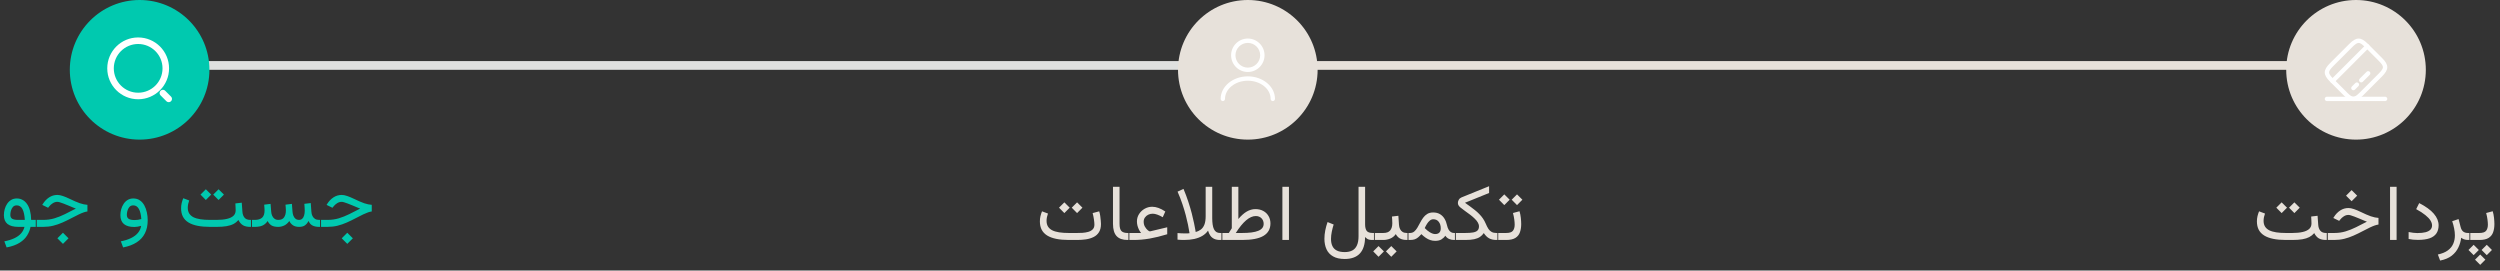 <svg width="573" height="62" viewBox="0 0 573 62" fill="none" xmlns="http://www.w3.org/2000/svg">
<rect x="0" y="0" width="573" height="62" fill="#333333" stroke="none"/>
<path d="M3.853 45.487C4.334 45.487 4.77 45.596 5.163 45.812C5.561 46.023 5.907 46.34 6.2 46.762C6.493 47.178 6.718 47.69 6.877 48.3C7.041 48.909 7.129 49.609 7.14 50.4H8.195V52H7C6.871 52.674 6.613 53.324 6.226 53.951C5.845 54.584 5.277 55.141 4.521 55.621C3.765 56.107 2.763 56.471 1.515 56.711L0.997 55.313C1.881 55.144 2.64 54.909 3.273 54.61C3.912 54.312 4.424 53.945 4.811 53.512C5.204 53.078 5.47 52.574 5.611 52H4.222C3.109 52 2.274 51.777 1.717 51.332C1.167 50.881 0.891 50.204 0.891 49.302C0.891 48.851 0.953 48.399 1.076 47.948C1.199 47.497 1.383 47.087 1.63 46.718C1.881 46.343 2.192 46.044 2.561 45.821C2.93 45.599 3.361 45.487 3.853 45.487ZM4.134 50.4H5.69C5.655 49.838 5.59 49.349 5.497 48.933C5.403 48.511 5.28 48.162 5.128 47.887C4.975 47.611 4.791 47.406 4.574 47.272C4.357 47.137 4.108 47.069 3.827 47.069C3.452 47.069 3.156 47.198 2.939 47.456C2.728 47.708 2.579 48.004 2.491 48.344C2.409 48.684 2.368 48.985 2.368 49.249C2.368 49.659 2.506 49.955 2.781 50.137C3.062 50.312 3.513 50.4 4.134 50.4ZM14.43 53.345L15.705 54.619L14.43 55.894L13.156 54.619L14.43 53.345ZM8.419 50.4H9.895C10.815 50.4 11.676 50.28 12.479 50.04C13.288 49.794 14.088 49.475 14.879 49.082C15.675 48.69 16.51 48.265 17.383 47.808C17.161 47.726 16.97 47.652 16.812 47.588C16.66 47.523 16.496 47.453 16.32 47.377C16.144 47.295 15.913 47.198 15.626 47.087C15.21 46.917 14.843 46.77 14.527 46.648C14.21 46.524 13.938 46.431 13.71 46.366C13.481 46.296 13.291 46.261 13.138 46.261C12.781 46.261 12.435 46.366 12.101 46.577C11.773 46.782 11.495 47.031 11.266 47.324L11.029 47.623L9.684 46.964L9.816 46.753C10.203 46.126 10.68 45.625 11.249 45.25C11.823 44.869 12.456 44.679 13.147 44.679C13.528 44.679 13.95 44.761 14.413 44.925C14.881 45.083 15.388 45.294 15.933 45.558C16.408 45.786 16.838 45.985 17.225 46.155C17.612 46.325 17.966 46.466 18.289 46.577C18.617 46.688 18.924 46.773 19.212 46.832C19.499 46.891 19.774 46.929 20.038 46.946V48.467C19.792 48.496 19.513 48.563 19.203 48.669C18.892 48.774 18.52 48.93 18.087 49.135C17.653 49.34 17.126 49.606 16.505 49.935C15.755 50.333 15.028 50.688 14.325 50.998C13.627 51.309 12.916 51.555 12.189 51.736C11.468 51.912 10.695 52 9.869 52H8.419V50.4ZM33.853 50.497C33.853 51.634 33.642 52.621 33.22 53.459C32.804 54.303 32.177 54.994 31.339 55.533C30.507 56.078 29.467 56.471 28.219 56.711L27.701 55.313C28.603 55.138 29.382 54.889 30.039 54.566C30.701 54.244 31.228 53.846 31.621 53.371C32.013 52.902 32.256 52.366 32.35 51.763C32.127 51.833 31.87 51.895 31.577 51.947C31.284 52 31.026 52.026 30.803 52.026C29.749 52.026 28.949 51.801 28.404 51.35C27.865 50.898 27.595 50.216 27.595 49.302C27.595 48.851 27.657 48.399 27.78 47.948C27.909 47.497 28.096 47.087 28.342 46.718C28.588 46.343 28.896 46.044 29.265 45.821C29.64 45.599 30.074 45.487 30.566 45.487C31.146 45.487 31.641 45.631 32.051 45.918C32.467 46.199 32.807 46.58 33.071 47.06C33.34 47.541 33.537 48.08 33.66 48.678C33.789 49.27 33.853 49.876 33.853 50.497ZM30.847 50.435C31.093 50.435 31.348 50.418 31.612 50.383C31.875 50.342 32.133 50.283 32.385 50.207C32.356 49.715 32.294 49.275 32.201 48.889C32.113 48.502 31.993 48.174 31.84 47.904C31.688 47.629 31.503 47.421 31.287 47.28C31.076 47.14 30.83 47.069 30.548 47.069C30.162 47.069 29.86 47.198 29.643 47.456C29.432 47.708 29.283 48.004 29.195 48.344C29.113 48.684 29.072 48.985 29.072 49.249C29.072 49.677 29.218 49.981 29.511 50.163C29.804 50.345 30.25 50.435 30.847 50.435ZM50.094 43.378L51.325 44.6L50.094 45.839L48.873 44.6L50.094 43.378ZM47.176 43.378L48.407 44.6L47.176 45.839L45.955 44.6L47.176 43.378ZM53.944 46.63L55.412 46.454L55.561 48.528C55.596 49.085 55.757 49.536 56.044 49.882C56.331 50.227 56.759 50.4 57.328 50.4H57.521V52H57.328C56.666 52 56.12 51.877 55.693 51.631C55.271 51.379 54.922 50.977 54.647 50.427C54.325 50.802 53.944 51.106 53.504 51.341C53.065 51.569 52.532 51.736 51.905 51.842C51.278 51.947 50.516 52 49.62 52H48.152C47.044 52 46.075 51.915 45.243 51.745C44.416 51.575 43.725 51.317 43.168 50.972C42.618 50.626 42.202 50.187 41.92 49.653C41.645 49.114 41.507 48.476 41.507 47.737C41.507 47.333 41.551 46.938 41.639 46.551C41.733 46.164 41.853 45.792 41.999 45.435L43.362 45.944C43.268 46.202 43.189 46.477 43.124 46.77C43.066 47.063 43.037 47.342 43.037 47.605C43.037 48.121 43.145 48.558 43.362 48.915C43.579 49.267 43.898 49.554 44.32 49.776C44.748 49.993 45.281 50.151 45.919 50.251C46.558 50.351 47.302 50.4 48.152 50.4H49.62C50.551 50.4 51.342 50.324 51.993 50.172C52.649 50.02 53.15 49.785 53.495 49.469C53.841 49.147 54.014 48.73 54.014 48.221C54.014 47.98 54.005 47.714 53.988 47.421C53.97 47.128 53.956 46.864 53.944 46.63ZM68.555 52C67.993 52 67.53 51.883 67.166 51.648C66.809 51.414 66.522 51.083 66.305 50.655C65.977 51.13 65.59 51.473 65.145 51.684C64.7 51.895 64.243 52 63.774 52C63.1 52 62.578 51.886 62.209 51.657C61.846 51.423 61.556 51.089 61.339 50.655C61.064 51.089 60.698 51.423 60.241 51.657C59.784 51.886 59.16 52 58.369 52H57.753V50.4H58.386C59.136 50.4 59.699 50.23 60.074 49.891C60.449 49.545 60.636 49.003 60.636 48.265C60.636 48.159 60.633 48.051 60.627 47.94C60.621 47.828 60.613 47.69 60.601 47.526C60.589 47.362 60.572 47.157 60.548 46.911L62.016 46.727L62.157 48.52C62.18 48.848 62.253 49.155 62.376 49.442C62.505 49.73 62.687 49.961 62.921 50.137C63.156 50.312 63.446 50.4 63.791 50.4C64.412 50.4 64.855 50.201 65.119 49.803C65.388 49.404 65.523 48.892 65.523 48.265C65.523 48.159 65.52 48.051 65.514 47.94C65.508 47.822 65.499 47.685 65.488 47.526C65.476 47.362 65.458 47.157 65.435 46.911L66.903 46.727L67.043 48.52C67.067 48.836 67.131 49.138 67.237 49.425C67.348 49.712 67.509 49.946 67.72 50.128C67.937 50.31 68.212 50.4 68.546 50.4C68.839 50.4 69.079 50.312 69.267 50.137C69.46 49.961 69.604 49.715 69.698 49.398C69.797 49.076 69.847 48.704 69.847 48.282C69.847 48.071 69.838 47.852 69.821 47.623C69.809 47.395 69.788 47.093 69.759 46.718L71.227 46.542L71.368 48.52C71.391 48.895 71.473 49.223 71.614 49.504C71.754 49.785 71.948 50.005 72.194 50.163C72.446 50.321 72.75 50.4 73.108 50.4H73.354V52H73.125C72.51 52 71.998 51.889 71.587 51.666C71.177 51.438 70.896 51.098 70.744 50.647C70.498 51.08 70.213 51.414 69.891 51.648C69.575 51.883 69.129 52 68.555 52ZM79.598 53.345L80.872 54.619L79.598 55.894L78.324 54.619L79.598 53.345ZM73.586 50.4H75.063C75.983 50.4 76.844 50.28 77.647 50.04C78.455 49.794 79.255 49.475 80.046 49.082C80.843 48.69 81.678 48.265 82.551 47.808C82.329 47.726 82.138 47.652 81.98 47.588C81.828 47.523 81.663 47.453 81.488 47.377C81.312 47.295 81.08 47.198 80.793 47.087C80.377 46.917 80.011 46.77 79.695 46.648C79.378 46.524 79.106 46.431 78.877 46.366C78.649 46.296 78.458 46.261 78.306 46.261C77.949 46.261 77.603 46.366 77.269 46.577C76.941 46.782 76.662 47.031 76.434 47.324L76.197 47.623L74.852 46.964L74.984 46.753C75.371 46.126 75.848 45.625 76.416 45.25C76.991 44.869 77.623 44.679 78.315 44.679C78.696 44.679 79.118 44.761 79.58 44.925C80.049 45.083 80.556 45.294 81.101 45.558C81.576 45.786 82.006 45.985 82.393 46.155C82.78 46.325 83.134 46.466 83.456 46.577C83.784 46.688 84.092 46.773 84.379 46.832C84.666 46.891 84.942 46.929 85.205 46.946V48.467C84.959 48.496 84.681 48.563 84.371 48.669C84.06 48.774 83.688 48.93 83.254 49.135C82.821 49.34 82.293 49.606 81.672 49.935C80.922 50.333 80.196 50.688 79.493 50.998C78.795 51.309 78.083 51.555 77.357 51.736C76.636 51.912 75.863 52 75.037 52H73.586V50.4Z" fill="#00C9AF"/>
<path d="M246.857 55H244.985C243.878 55 242.908 54.915 242.076 54.745C241.25 54.575 240.558 54.317 240.002 53.972C239.451 53.626 239.035 53.187 238.754 52.653C238.478 52.114 238.341 51.476 238.341 50.737C238.341 50.333 238.384 49.938 238.472 49.551C238.566 49.164 238.686 48.792 238.833 48.435L240.195 48.944C240.101 49.202 240.022 49.477 239.958 49.77C239.899 50.063 239.87 50.342 239.87 50.605C239.87 51.121 239.978 51.558 240.195 51.915C240.412 52.267 240.731 52.554 241.153 52.776C241.581 52.993 242.114 53.151 242.753 53.251C243.391 53.351 244.135 53.4 244.985 53.4H246.866C247.235 53.4 247.645 53.389 248.096 53.365C248.548 53.336 248.981 53.266 249.397 53.154C249.819 53.037 250.165 52.847 250.434 52.583C250.704 52.319 250.839 51.953 250.839 51.484C250.839 51.209 250.803 50.819 250.733 50.315C250.663 49.812 250.563 49.319 250.434 48.839L251.937 48.435C252.037 48.739 252.116 49.091 252.175 49.489C252.233 49.882 252.274 50.251 252.298 50.597C252.327 50.937 252.342 51.183 252.342 51.335C252.342 52.108 252.189 52.735 251.884 53.216C251.586 53.696 251.176 54.065 250.654 54.323C250.138 54.581 249.552 54.76 248.896 54.859C248.24 54.953 247.56 55 246.857 55ZM246.866 46.378L248.096 47.6L246.866 48.839L245.644 47.6L246.866 46.378ZM243.948 46.378L245.178 47.6L243.948 48.839L242.726 47.6L243.948 46.378ZM255.096 42.81H256.599V51.3C256.599 52.126 256.749 52.683 257.048 52.97C257.352 53.257 257.812 53.4 258.427 53.4H258.638V55H258.427C257.308 55 256.473 54.704 255.923 54.112C255.372 53.515 255.096 52.574 255.096 51.291V42.81ZM261.534 53.4C261.358 53.178 261.197 52.923 261.05 52.636C260.91 52.349 260.796 52.044 260.708 51.722C260.626 51.394 260.585 51.071 260.585 50.755C260.585 50.128 260.749 49.56 261.077 49.05C261.405 48.54 261.836 48.136 262.369 47.837C262.902 47.538 263.476 47.389 264.091 47.389C264.554 47.389 265.035 47.48 265.533 47.661C266.037 47.843 266.555 48.115 267.089 48.478L266.5 49.788C266.054 49.524 265.638 49.325 265.252 49.19C264.865 49.05 264.51 48.98 264.188 48.98C263.831 48.98 263.494 49.056 263.177 49.208C262.867 49.36 262.615 49.574 262.422 49.85C262.228 50.119 262.131 50.441 262.131 50.816C262.131 51.25 262.228 51.634 262.422 51.968C262.621 52.302 262.832 52.562 263.054 52.75C263.277 52.932 263.426 53.023 263.503 53.023C263.544 53.023 263.59 53.02 263.643 53.014C263.696 53.008 263.752 52.996 263.81 52.978L267.528 52.091V53.69C266.801 53.913 266.101 54.106 265.427 54.27C264.759 54.435 264.109 54.572 263.476 54.684C262.849 54.789 262.231 54.868 261.622 54.921C261.012 54.974 260.403 55 259.794 55H258.853V53.4H261.534ZM274.053 53.181C274.493 53.058 274.882 52.87 275.222 52.618C275.568 52.36 275.84 51.988 276.04 51.502C276.239 51.01 276.338 50.348 276.338 49.516V42.81H277.841V49.981C277.841 50.544 277.874 51.039 277.938 51.467C278.003 51.889 278.102 52.243 278.237 52.53C278.378 52.817 278.562 53.034 278.791 53.181C279.025 53.327 279.309 53.4 279.643 53.4H279.951V55H279.617C279.095 55 278.653 54.915 278.29 54.745C277.932 54.575 277.639 54.332 277.411 54.016C277.188 53.693 277.012 53.307 276.883 52.855C276.555 53.336 276.122 53.737 275.583 54.06C275.049 54.376 274.428 54.613 273.719 54.772C273.01 54.924 272.234 55 271.39 55C271.15 55 270.904 54.994 270.652 54.982C270.4 54.971 270.145 54.953 269.887 54.93V53.418C270.251 53.441 270.558 53.462 270.81 53.48C271.062 53.491 271.314 53.497 271.566 53.497C271.806 53.497 272.014 53.497 272.19 53.497C272.372 53.491 272.521 53.477 272.638 53.453C272.638 53.453 272.609 53.28 272.55 52.935C272.498 52.589 272.41 52.108 272.287 51.493C272.164 50.878 271.997 50.169 271.786 49.366C271.575 48.558 271.314 47.69 271.004 46.765C270.693 45.839 270.324 44.893 269.896 43.926L271.258 43.293C271.68 44.289 272.046 45.268 272.357 46.228C272.673 47.19 272.94 48.089 273.157 48.927C273.374 49.765 273.546 50.503 273.675 51.142C273.81 51.78 273.907 52.281 273.965 52.645C274.024 53.002 274.053 53.181 274.053 53.181ZM287.812 49.516C287.466 49.516 287.109 49.598 286.74 49.762C286.377 49.92 286.002 50.163 285.615 50.491C285.234 50.813 284.844 51.218 284.446 51.704C284.053 52.19 283.652 52.756 283.242 53.4H284.666C285.503 53.4 286.233 53.359 286.854 53.277C287.475 53.195 287.991 53.069 288.401 52.899C288.811 52.73 289.119 52.513 289.324 52.249C289.529 51.985 289.631 51.672 289.631 51.309C289.631 50.793 289.464 50.365 289.13 50.025C288.796 49.685 288.357 49.516 287.812 49.516ZM281.642 53.4C281.753 53.213 281.868 53.031 281.985 52.855C282.102 52.674 282.216 52.492 282.328 52.31V42.81H283.831V50.201C284.147 49.82 284.463 49.489 284.78 49.208C285.096 48.921 285.416 48.684 285.738 48.496C286.06 48.309 286.385 48.168 286.713 48.074C287.047 47.975 287.384 47.925 287.724 47.925C288.416 47.925 289.019 48.065 289.535 48.347C290.056 48.628 290.461 49.018 290.748 49.516C291.041 50.008 291.187 50.576 291.187 51.221C291.181 51.859 291.044 52.416 290.774 52.891C290.504 53.365 290.1 53.761 289.561 54.077C289.022 54.388 288.348 54.619 287.54 54.772C286.731 54.924 285.785 55 284.701 55H280.166V53.4H281.642ZM295.427 42.81V54.991H293.924V42.81H295.427ZM308.214 59.359C307.124 59.359 306.237 59.163 305.551 58.77C304.866 58.384 304.362 57.842 304.039 57.145C303.717 56.447 303.556 55.639 303.556 54.719C303.556 54.098 303.621 53.462 303.749 52.812C303.878 52.155 304.054 51.517 304.277 50.895L305.674 51.458C305.504 51.997 305.361 52.551 305.244 53.119C305.126 53.688 305.068 54.238 305.068 54.772C305.068 55.404 305.173 55.943 305.384 56.389C305.595 56.84 305.929 57.183 306.386 57.417C306.849 57.657 307.458 57.777 308.214 57.777C308.912 57.777 309.495 57.651 309.963 57.399C310.432 57.148 310.784 56.752 311.018 56.213C311.258 55.68 311.378 54.988 311.378 54.139V42.81H312.881V51.405C312.881 52.062 312.998 52.56 313.233 52.899C313.473 53.233 313.948 53.4 314.657 53.4H314.912V55H314.674C314.334 55 314.062 54.98 313.857 54.938C313.658 54.892 313.485 54.818 313.338 54.719C313.198 54.619 313.042 54.49 312.872 54.332C312.872 55.17 312.77 55.902 312.565 56.529C312.366 57.162 312.07 57.687 311.677 58.102C311.285 58.524 310.798 58.838 310.218 59.043C309.638 59.254 308.97 59.359 308.214 59.359ZM315.109 53.4H316.436V55H315.109V53.4ZM318.879 56.398L320.11 57.619L318.879 58.858L317.658 57.619L318.879 56.398ZM315.961 56.398L317.192 57.619L315.961 58.858L314.74 57.619L315.961 56.398ZM319.037 49.63L320.505 49.454L320.646 51.511C320.669 51.886 320.751 52.217 320.892 52.504C321.033 52.785 321.229 53.005 321.481 53.163C321.739 53.321 322.055 53.4 322.43 53.4H322.606V55H322.412C321.979 55 321.604 54.947 321.287 54.842C320.971 54.736 320.702 54.584 320.479 54.385C320.256 54.185 320.066 53.942 319.908 53.655C319.591 54.118 319.175 54.458 318.66 54.675C318.144 54.892 317.605 55 317.042 55H316.216V53.4H317.042C317.787 53.4 318.317 53.204 318.633 52.812C318.955 52.419 319.117 51.877 319.117 51.185C319.117 50.904 319.108 50.638 319.09 50.386C319.079 50.134 319.061 49.882 319.037 49.63ZM323.19 55H322.821V53.4H323.146C323.538 53.4 323.869 53.289 324.139 53.066C324.409 52.838 324.649 52.545 324.86 52.188C325.071 51.83 325.279 51.452 325.484 51.054C325.695 50.649 325.929 50.269 326.187 49.911C326.445 49.554 326.755 49.264 327.119 49.041C327.488 48.812 327.942 48.698 328.481 48.698C329.096 48.698 329.618 48.827 330.045 49.085C330.473 49.343 330.819 49.691 331.082 50.131C331.346 50.57 331.536 51.068 331.654 51.625C331.736 52.006 331.853 52.331 332.005 52.601C332.158 52.864 332.339 53.063 332.55 53.198C332.761 53.333 332.993 53.4 333.244 53.4H333.473V55H333.236C332.861 55 332.494 54.924 332.137 54.772C331.78 54.613 331.49 54.364 331.267 54.024C331.021 54.382 330.716 54.669 330.353 54.886C329.99 55.097 329.518 55.202 328.938 55.202C328.545 55.202 328.176 55.144 327.83 55.026C327.485 54.915 327.145 54.745 326.811 54.517C326.477 54.288 326.131 54.004 325.774 53.664C325.522 53.951 325.279 54.194 325.044 54.394C324.81 54.593 324.549 54.745 324.262 54.851C323.975 54.95 323.618 55 323.19 55ZM328.516 50.254C328.223 50.254 327.956 50.353 327.716 50.553C327.476 50.746 327.259 50.998 327.066 51.309C326.872 51.619 326.7 51.941 326.547 52.275C326.741 52.475 326.934 52.653 327.127 52.812C327.321 52.97 327.508 53.105 327.69 53.216C327.93 53.362 328.153 53.471 328.358 53.541C328.569 53.611 328.756 53.647 328.92 53.647C329.36 53.647 329.685 53.535 329.896 53.312C330.113 53.09 330.221 52.765 330.221 52.337C330.221 51.727 330.069 51.23 329.764 50.843C329.465 50.45 329.049 50.254 328.516 50.254ZM335.771 46.475C336.169 46.756 336.559 47.034 336.94 47.31C337.326 47.585 337.696 47.866 338.047 48.153C338.405 48.435 338.736 48.733 339.04 49.05C339.351 49.36 339.629 49.697 339.875 50.06C340.127 50.418 340.341 50.808 340.517 51.23C340.728 51.733 340.939 52.147 341.15 52.469C341.367 52.785 341.618 53.02 341.906 53.172C342.193 53.324 342.544 53.4 342.96 53.4H343.206V55H342.96C342.31 55 341.756 54.874 341.299 54.622C340.848 54.37 340.444 53.969 340.086 53.418C339.852 53.764 339.565 54.054 339.225 54.288C338.891 54.523 338.451 54.701 337.907 54.824C337.368 54.941 336.667 55 335.806 55H333.679V53.4H335.797C336.559 53.4 337.171 53.359 337.634 53.277C338.103 53.19 338.443 53.037 338.654 52.82C338.87 52.598 338.979 52.287 338.979 51.889C338.979 51.578 338.888 51.273 338.706 50.975C338.531 50.676 338.29 50.383 337.986 50.096C337.687 49.803 337.353 49.516 336.984 49.234C336.615 48.953 336.234 48.675 335.841 48.399C335.454 48.118 335.088 47.84 334.743 47.565C334.555 47.412 334.409 47.251 334.303 47.081C334.198 46.905 334.145 46.718 334.145 46.519C334.145 46.273 334.215 46.026 334.356 45.78C334.502 45.534 334.71 45.355 334.98 45.244L341.299 42.678V44.233L335.771 46.475ZM343.395 53.4H344.423V55H343.395V53.4ZM347.701 44.55L348.932 45.772L347.701 47.011L346.48 45.772L347.701 44.55ZM344.783 44.55L346.014 45.772L344.783 47.011L343.562 45.772L344.783 44.55ZM345.205 55H344.239V53.4H345.188C345.973 53.4 346.497 53.23 346.761 52.891C347.031 52.545 347.165 52.079 347.165 51.493C347.165 51.165 347.133 50.758 347.069 50.272C347.004 49.785 346.905 49.302 346.77 48.821L348.273 48.417C348.413 48.88 348.513 49.378 348.572 49.911C348.63 50.444 348.659 50.925 348.659 51.352C348.659 52.056 348.563 52.683 348.369 53.233C348.182 53.778 347.839 54.209 347.341 54.525C346.843 54.842 346.131 55 345.205 55Z" fill="#E7E1DA"/>
<path d="M525.871 46.378L527.101 47.6L525.871 48.839L524.649 47.6L525.871 46.378ZM522.953 46.378L524.183 47.6L522.953 48.839L521.731 47.6L522.953 46.378ZM529.72 49.63L531.188 49.454L531.337 51.528C531.373 52.085 531.534 52.536 531.821 52.882C532.108 53.227 532.536 53.4 533.104 53.4H533.297V55H533.104C532.442 55 531.897 54.877 531.469 54.631C531.047 54.379 530.699 53.977 530.423 53.427C530.101 53.802 529.72 54.106 529.281 54.341C528.841 54.569 528.308 54.736 527.681 54.842C527.054 54.947 526.293 55 525.396 55H523.928C522.821 55 521.851 54.915 521.019 54.745C520.193 54.575 519.502 54.317 518.945 53.972C518.394 53.626 517.978 53.187 517.697 52.653C517.421 52.114 517.284 51.476 517.284 50.737C517.284 50.333 517.328 49.938 517.416 49.551C517.509 49.164 517.629 48.792 517.776 48.435L519.138 48.944C519.045 49.202 518.965 49.477 518.901 49.77C518.842 50.063 518.813 50.342 518.813 50.605C518.813 51.121 518.921 51.558 519.138 51.915C519.355 52.267 519.674 52.554 520.096 52.776C520.524 52.993 521.057 53.151 521.696 53.251C522.335 53.351 523.079 53.4 523.928 53.4H525.396C526.328 53.4 527.119 53.324 527.769 53.172C528.425 53.02 528.926 52.785 529.272 52.469C529.618 52.147 529.791 51.73 529.791 51.221C529.791 50.98 529.782 50.714 529.764 50.421C529.747 50.128 529.732 49.864 529.72 49.63ZM538.988 43.574L540.262 44.849L538.988 46.123L537.713 44.849L538.988 43.574ZM533.53 53.4H535.006C535.926 53.4 536.788 53.28 537.59 53.04C538.399 52.794 539.199 52.475 539.99 52.082C540.787 51.69 541.622 51.265 542.495 50.808C542.272 50.726 542.082 50.652 541.923 50.588C541.771 50.523 541.607 50.453 541.431 50.377C541.255 50.295 541.024 50.198 540.737 50.087C540.321 49.917 539.955 49.77 539.638 49.648C539.322 49.524 539.049 49.431 538.821 49.366C538.592 49.296 538.402 49.261 538.25 49.261C537.892 49.261 537.546 49.366 537.212 49.577C536.884 49.782 536.606 50.031 536.378 50.324L536.14 50.623L534.795 49.964L534.927 49.753C535.314 49.126 535.792 48.625 536.36 48.25C536.934 47.869 537.567 47.679 538.258 47.679C538.639 47.679 539.061 47.761 539.524 47.925C539.993 48.083 540.5 48.294 541.044 48.558C541.519 48.786 541.95 48.985 542.336 49.155C542.723 49.325 543.078 49.466 543.4 49.577C543.728 49.688 544.036 49.773 544.323 49.832C544.61 49.891 544.885 49.929 545.149 49.946V51.467C544.903 51.496 544.625 51.563 544.314 51.669C544.003 51.774 543.631 51.93 543.198 52.135C542.764 52.34 542.237 52.606 541.616 52.935C540.866 53.333 540.139 53.688 539.436 53.998C538.739 54.309 538.027 54.555 537.3 54.736C536.58 54.912 535.806 55 534.98 55H533.53V53.4ZM549.301 42.81V54.991H547.798V42.81H549.301ZM554.051 53.418C554.813 53.418 555.443 53.353 555.941 53.225C556.439 53.09 556.811 52.894 557.057 52.636C557.303 52.378 557.426 52.056 557.426 51.669C557.426 51.3 557.303 50.919 557.057 50.526C556.811 50.134 556.421 49.724 555.888 49.296C555.355 48.862 554.655 48.408 553.788 47.934L554.482 46.545C555.232 46.932 555.885 47.327 556.442 47.731C557.004 48.136 557.467 48.552 557.831 48.98C558.2 49.407 558.475 49.844 558.657 50.289C558.838 50.728 558.929 51.18 558.929 51.643C558.929 52.375 558.762 52.99 558.428 53.488C558.094 53.986 557.579 54.361 556.881 54.613C556.184 54.859 555.285 54.982 554.183 54.982C553.802 54.982 553.43 54.965 553.067 54.93C552.709 54.895 552.373 54.842 552.056 54.772V53.181C552.437 53.257 552.791 53.315 553.12 53.356C553.454 53.398 553.764 53.418 554.051 53.418ZM565.753 55C565.349 55 565.009 54.947 564.734 54.842C564.464 54.73 564.253 54.613 564.101 54.49C564.013 55.258 563.799 55.999 563.459 56.714C563.125 57.435 562.622 58.062 561.948 58.595C561.274 59.128 560.383 59.503 559.276 59.72L558.757 58.331C559.712 58.126 560.474 57.812 561.042 57.391C561.611 56.975 562.021 56.474 562.273 55.888C562.531 55.302 562.66 54.654 562.66 53.945C562.66 53.447 562.604 52.926 562.493 52.381C562.387 51.83 562.238 51.27 562.044 50.702L563.503 50.21L563.978 52.047C564.107 52.539 564.312 52.888 564.593 53.093C564.874 53.298 565.229 53.4 565.657 53.4H565.982V55H565.753ZM566.188 53.4H567.515V55H566.188V53.4ZM568.262 55H567.295V53.4H568.245C569.03 53.4 569.554 53.23 569.818 52.891C570.087 52.545 570.222 52.079 570.222 51.493C570.222 51.165 570.19 50.758 570.125 50.272C570.061 49.785 569.961 49.302 569.827 48.821L571.329 48.417C571.47 48.88 571.57 49.378 571.628 49.911C571.687 50.444 571.716 50.925 571.716 51.352C571.716 52.056 571.62 52.683 571.426 53.233C571.239 53.778 570.896 54.209 570.398 54.525C569.9 54.842 569.188 55 568.262 55ZM568.464 58.331L569.651 59.518L568.464 60.704L567.278 59.518L568.464 58.331ZM569.967 56.107L571.154 57.294L569.967 58.48L568.781 57.294L569.967 56.107ZM566.961 56.107L568.148 57.294L566.961 58.48L565.775 57.294L566.961 56.107Z" fill="#E7E1DA"/>
<line x1="47" y1="15" x2="271" y2="15" stroke="#DFE0DF" stroke-width="2"/>
<line x1="301" y1="15" x2="525" y2="15" stroke="#E7E1DA" stroke-width="2"/>
<circle cx="32" cy="16" r="16" fill="#00C9AF"/>
<path d="M31.667 22C35.164 22 38 19.164 38 15.667C38 12.169 35.164 9.333 31.667 9.333C28.169 9.333 25.333 12.169 25.333 15.667C25.333 19.164 28.169 22 31.667 22Z" stroke="white" stroke-width="1.5" stroke-linecap="round" stroke-linejoin="round"/>
<path d="M38.667 22.667L37.333 21.333" stroke="white" stroke-width="1.5" stroke-linecap="round" stroke-linejoin="round"/>
<circle cx="286" cy="16" r="16" fill="#E7E1DA"/>
<path d="M286 16.5C283.887 16.5 282.167 14.78 282.167 12.667C282.167 10.553 283.887 8.833 286 8.833C288.113 8.833 289.833 10.553 289.833 12.667C289.833 14.78 288.113 16.5 286 16.5ZM286 9.833C284.44 9.833 283.167 11.107 283.167 12.667C283.167 14.227 284.44 15.5 286 15.5C287.56 15.5 288.833 14.227 288.833 12.667C288.833 11.107 287.56 9.833 286 9.833Z" fill="white"/>
<path d="M291.727 23.167C291.453 23.167 291.227 22.94 291.227 22.667C291.227 20.367 288.88 18.5 286 18.5C283.12 18.5 280.773 20.367 280.773 22.667C280.773 22.94 280.547 23.167 280.273 23.167C280 23.167 279.773 22.94 279.773 22.667C279.773 19.82 282.567 17.5 286 17.5C289.433 17.5 292.227 19.82 292.227 22.667C292.227 22.94 292 23.167 291.727 23.167Z" fill="white"/>
<circle cx="540" cy="16" r="16" fill="#E7E1DA"/>
<path d="M534.62 19.087C534.493 19.087 534.367 19.04 534.267 18.94C534.073 18.747 534.073 18.427 534.267 18.233L542.233 10.267C542.427 10.073 542.747 10.073 542.94 10.267C543.133 10.46 543.133 10.78 542.94 10.973L534.973 18.947C534.88 19.04 534.747 19.087 534.62 19.087Z" fill="white"/>
<path d="M539.4 20.687C539.273 20.687 539.147 20.64 539.047 20.54C538.853 20.347 538.853 20.027 539.047 19.833L539.847 19.033C540.04 18.84 540.36 18.84 540.553 19.033C540.747 19.227 540.747 19.547 540.553 19.74L539.753 20.54C539.66 20.633 539.533 20.687 539.4 20.687Z" fill="white"/>
<path d="M541.193 18.893C541.067 18.893 540.94 18.847 540.84 18.747C540.647 18.553 540.647 18.233 540.84 18.04L542.433 16.447C542.627 16.253 542.947 16.253 543.14 16.447C543.333 16.64 543.333 16.96 543.14 17.153L541.547 18.747C541.453 18.84 541.32 18.893 541.193 18.893Z" fill="white"/>
<path d="M539.4 23.167C538.747 23.167 538.093 22.767 537.3 21.973L534.027 18.7C532.433 17.107 532.44 16.08 534.047 14.473L538.473 10.047C540.08 8.44 541.107 8.433 542.7 10.027L545.973 13.3C547.567 14.893 547.56 15.92 545.953 17.527L541.527 21.953C540.72 22.76 540.06 23.167 539.4 23.167ZM540.6 9.833C540.253 9.833 539.813 10.12 539.18 10.753L534.753 15.18C534.12 15.813 533.833 16.253 533.833 16.593C533.833 16.94 534.1 17.36 534.733 17.993L538.007 21.267C538.64 21.9 539.053 22.167 539.4 22.167C539.4 22.167 539.4 22.167 539.407 22.167C539.753 22.167 540.187 21.88 540.82 21.247L545.247 16.82C545.88 16.187 546.167 15.747 546.167 15.407C546.167 15.06 545.9 14.64 545.267 14.007L541.993 10.733C541.367 10.1 540.947 9.833 540.6 9.833Z" fill="white"/>
<path d="M546.667 23.167H533.333C533.06 23.167 532.833 22.94 532.833 22.667C532.833 22.393 533.06 22.167 533.333 22.167H546.667C546.94 22.167 547.167 22.393 547.167 22.667C547.167 22.94 546.94 23.167 546.667 23.167Z" fill="white"/>
</svg>
